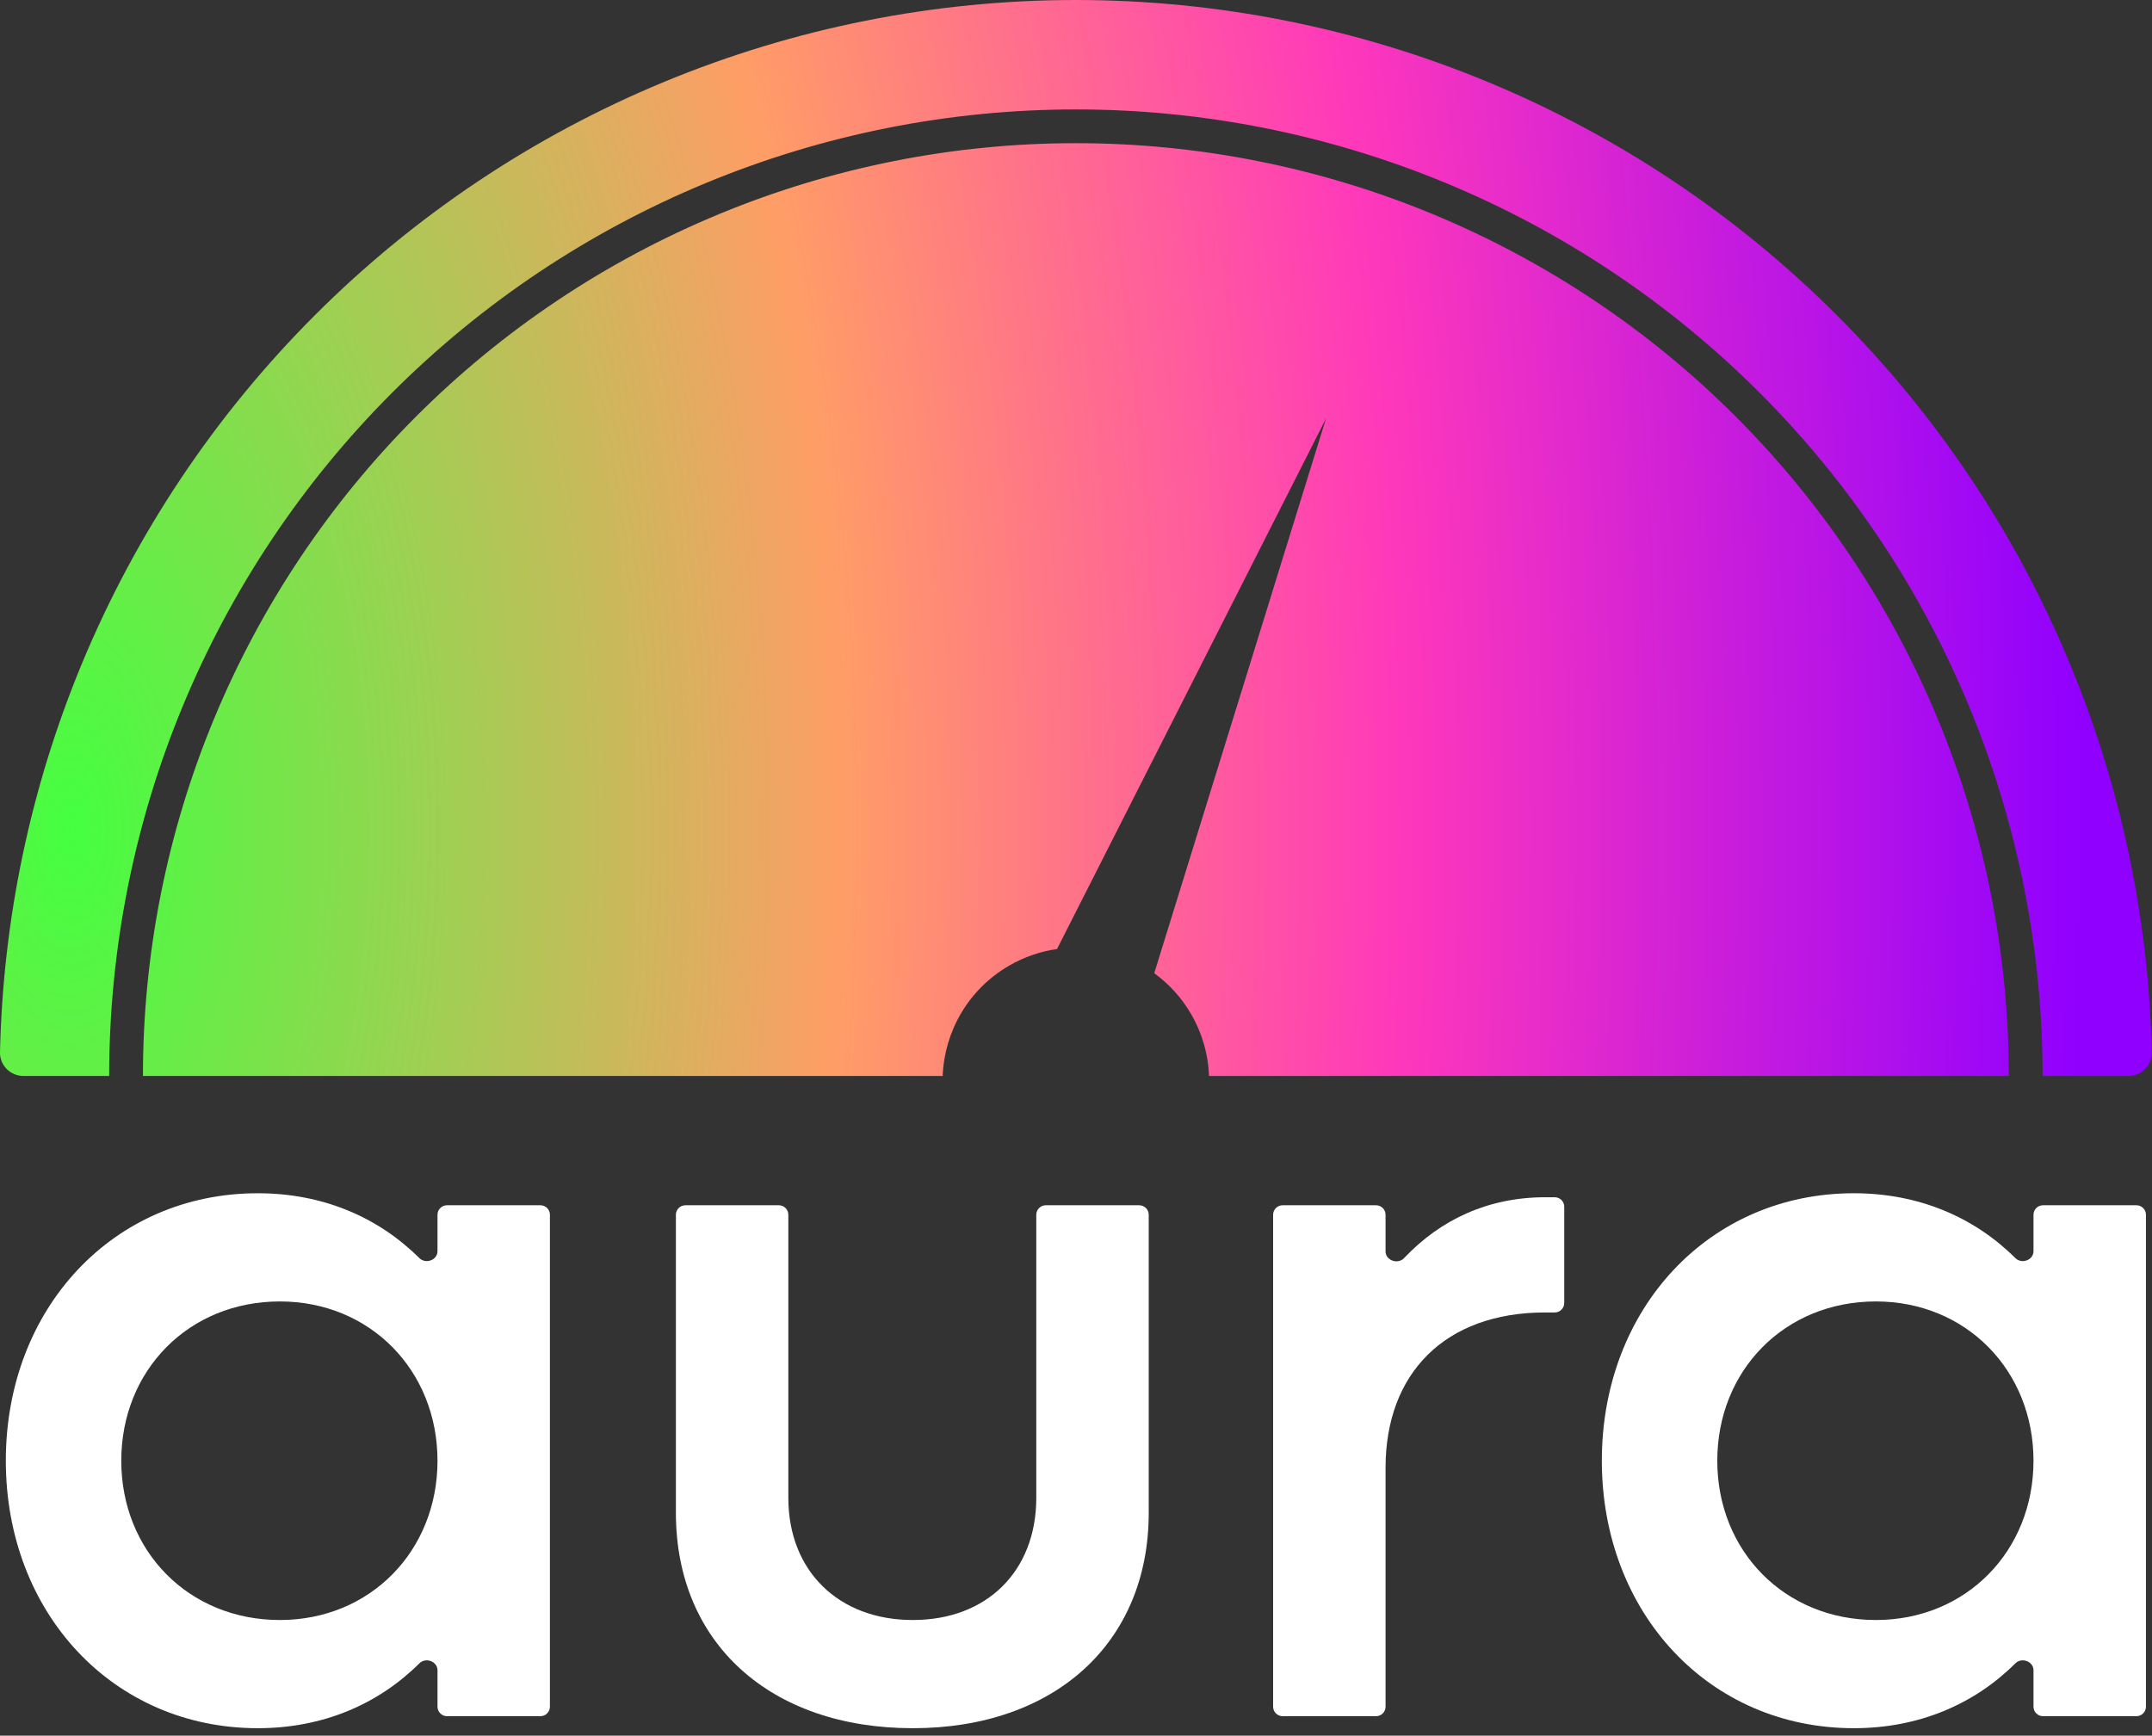 <svg width="181" height="146" viewBox="0 0 181 146" fill="none" xmlns="http://www.w3.org/2000/svg">
<rect x="0" y="0" width="181" height="146" fill="#333333" stroke="none"/>
<path d="M37.596 101.386C37.155 101.386 36.797 101.744 36.797 102.186V105.244C36.797 106.002 35.806 106.362 35.269 105.828C31.817 102.393 27.16 100.375 21.683 100.375C9.524 100.375 0.49 110.066 0.49 122.875C0.49 135.684 9.524 145.375 21.683 145.375C27.16 145.375 31.817 143.357 35.269 139.922C35.806 139.388 36.797 139.748 36.797 140.506V143.564C36.797 144.006 37.155 144.364 37.596 144.364H45.453C45.895 144.364 46.253 144.006 46.253 143.564V102.186C46.253 101.744 45.895 101.386 45.453 101.386H37.596ZM23.54 136.274C15.857 136.274 10.2 130.459 10.2 122.875C10.2 115.291 15.857 109.476 23.54 109.476C31.139 109.476 36.797 115.291 36.797 122.875C36.797 130.459 31.139 136.274 23.54 136.274Z" fill="white"/>
<path d="M76.775 145.375C88.68 145.375 96.617 138.212 96.617 127.257V102.186C96.617 101.744 96.258 101.386 95.817 101.386H87.96C87.518 101.386 87.16 101.744 87.16 102.186V125.993C87.16 132.145 83.023 136.274 76.775 136.274C70.526 136.274 66.305 132.145 66.305 125.993V102.186C66.305 101.744 65.947 101.386 65.505 101.386H57.648C57.206 101.386 56.848 101.744 56.848 102.186V127.257C56.848 138.212 64.785 145.375 76.775 145.375Z" fill="white"/>
<path d="M129.961 100.712C125.167 100.712 121.162 102.588 118.099 105.826C117.568 106.388 116.536 106.033 116.536 105.26V102.186C116.536 101.744 116.178 101.386 115.736 101.386H107.879C107.437 101.386 107.079 101.744 107.079 102.186V143.564C107.079 144.006 107.437 144.364 107.879 144.364H115.736C116.178 144.364 116.536 144.006 116.536 143.564V123.465C116.536 115.544 121.517 110.403 129.961 110.403H130.765C131.207 110.403 131.565 110.045 131.565 109.603V101.512C131.565 101.07 131.207 100.712 130.765 100.712H129.961Z" fill="white"/>
<path d="M171.833 101.386C171.391 101.386 171.033 101.744 171.033 102.186V105.244C171.033 106.002 170.043 106.362 169.506 105.828C166.053 102.393 161.397 100.375 155.92 100.375C143.761 100.375 134.727 110.066 134.727 122.875C134.727 135.684 143.761 145.375 155.92 145.375C161.397 145.375 166.053 143.357 169.506 139.922C170.043 139.388 171.033 139.748 171.033 140.506V143.564C171.033 144.006 171.391 144.364 171.833 144.364H179.69C180.132 144.364 180.49 144.006 180.49 143.564V102.186C180.49 101.744 180.132 101.386 179.69 101.386H171.833ZM157.777 136.274C150.094 136.274 144.437 130.459 144.437 122.875C144.437 115.291 150.094 109.476 157.777 109.476C165.376 109.476 171.033 115.291 171.033 122.875C171.033 130.459 165.376 136.274 157.777 136.274Z" fill="white"/>
<path fill-rule="evenodd" clip-rule="evenodd" d="M179.001 90.511C180.106 90.511 181.003 89.616 180.979 88.511C180.731 77.307 178.405 66.239 174.111 55.874C169.563 44.893 162.896 34.915 154.491 26.51C146.086 18.105 136.108 11.438 125.127 6.89C114.146 2.341 102.376 0 90.49 0C78.604 0 66.834 2.341 55.853 6.89C44.871 11.438 34.893 18.105 26.489 26.51C18.084 34.915 11.417 44.893 6.868 55.874C2.575 66.239 0.248 77.307 0 88.511C-0.024 89.616 0.874 90.511 1.978 90.511L9.183 90.511C9.183 79.834 11.286 69.261 15.372 59.397C19.458 49.532 25.447 40.569 32.997 33.019C40.547 25.469 49.51 19.48 59.375 15.394C69.24 11.308 79.812 9.205 90.49 9.205C101.167 9.205 111.74 11.308 121.605 15.394C131.469 19.48 140.432 25.469 147.982 33.019C155.532 40.569 161.521 49.532 165.607 59.397C169.694 69.261 171.797 79.834 171.797 90.511L179.001 90.511ZM168.957 90.511L101.69 90.511C101.625 88.744 101.14 86.965 100.194 85.327C99.383 83.922 98.314 82.759 97.081 81.864L111.525 35.211L88.903 79.833C87.526 80.029 86.163 80.486 84.884 81.225C81.422 83.224 79.43 86.791 79.287 90.511H12.022C12.022 80.207 14.052 70.003 17.995 60.483C21.939 50.963 27.718 42.313 35.005 35.026C42.291 27.74 50.941 21.96 60.462 18.017C69.982 14.073 80.185 12.044 90.49 12.044C100.794 12.044 110.998 14.073 120.518 18.017C130.038 21.96 138.688 27.74 145.975 35.026C153.261 42.313 159.041 50.963 162.984 60.483C166.928 70.003 168.957 80.207 168.957 90.511Z" fill="url(#paint0_radial_50_36)"/>
<defs>
<radialGradient id="paint0_radial_50_36" cx="0" cy="0" r="1" gradientUnits="userSpaceOnUse" gradientTransform="translate(5 69.5) rotate(0.335) scale(171.003 341.899)">
<stop stop-color="#00FFD1"/>
<stop offset="0" stop-color="#44FF40"/>
<stop offset="0.383" stop-color="#FF9D66"/>
<stop offset="0.661" stop-color="#FF38BB"/>
<stop offset="1" stop-color="#8F00FF"/>
</radialGradient>
</defs>
</svg>
